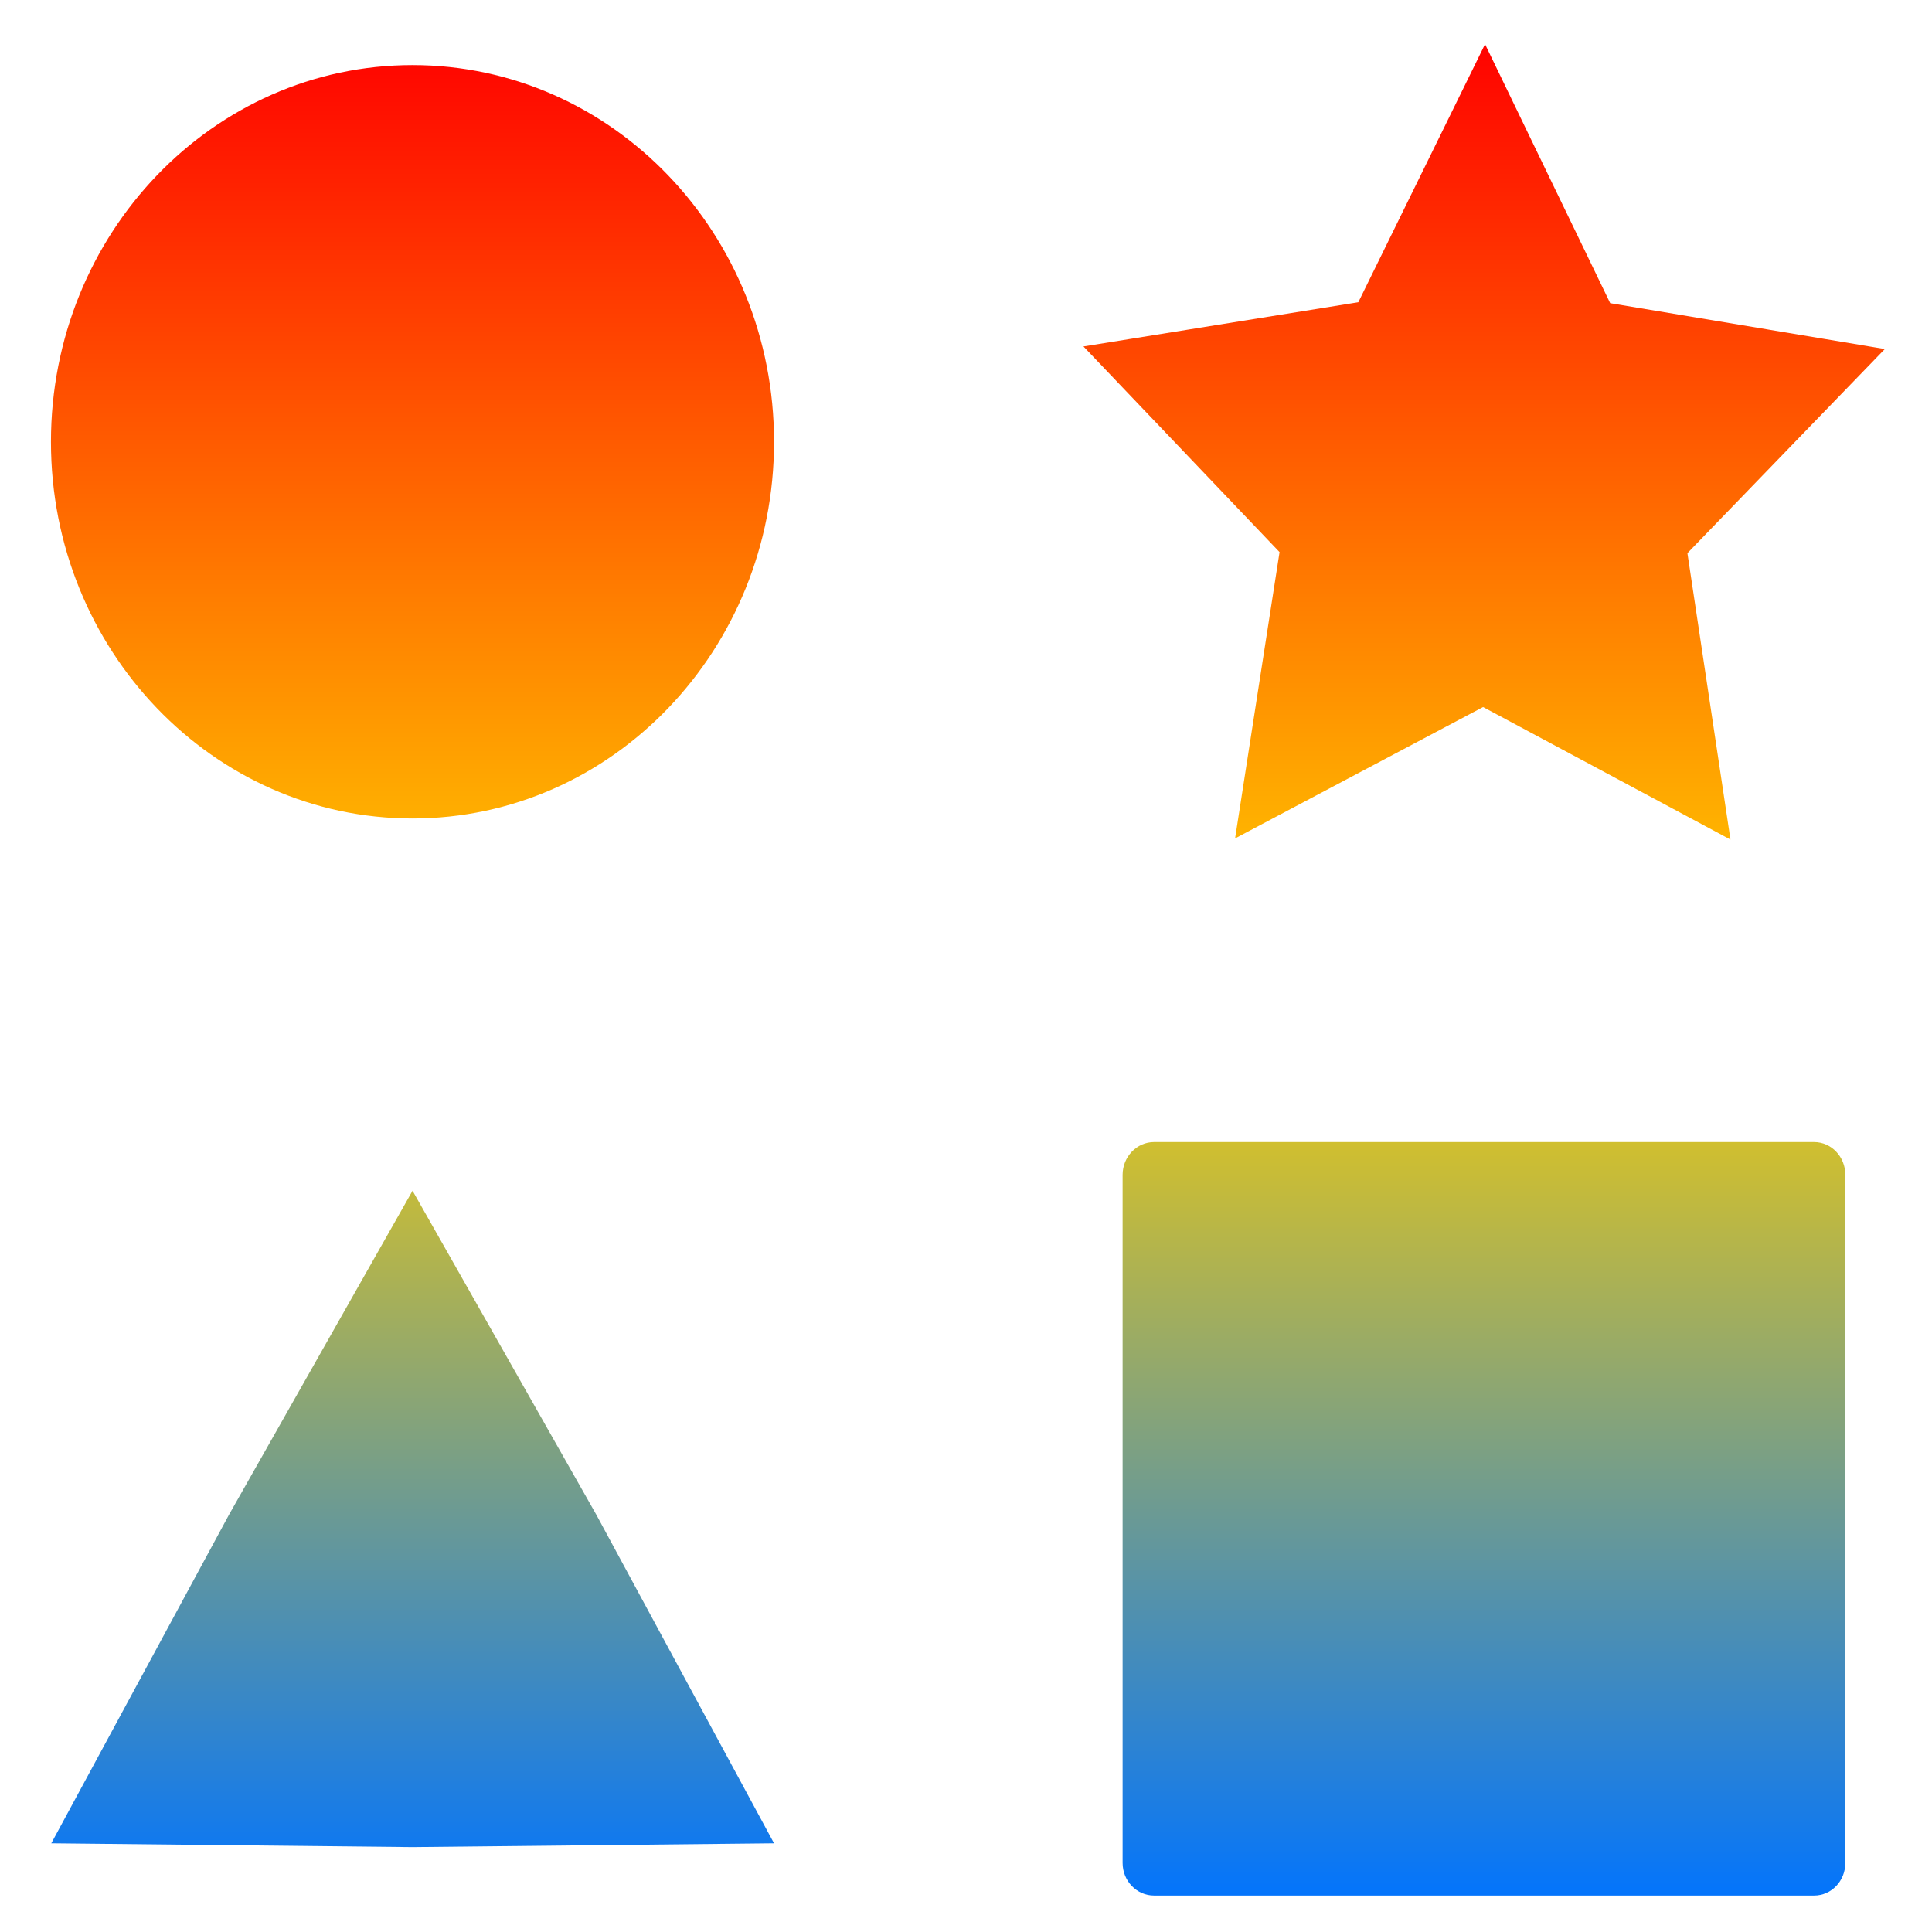 <svg xmlns="http://www.w3.org/2000/svg" xmlns:xlink="http://www.w3.org/1999/xlink" width="64" height="64" viewBox="0 0 64 64" version="1.1"><defs><linearGradient id="linear0" x1="0%" x2="0%" y1="0%" y2="100%"><stop offset="0%" style="stop-color:#ff0000; stop-opacity:1"/><stop offset="50%" style="stop-color:#ffd000; stop-opacity:1"/><stop offset="100%" style="stop-color:#0073ff; stop-opacity:1"/></linearGradient></defs><g id="surface1"><path style=" stroke:none;fill-rule:nonzero;fill:url(#linear0);" d="M 49.199 1.453 L 44.996 10.012 L 35.891 11.477 L 42.387 18.289 L 40.914 27.773 L 49.129 23.422 L 57.324 27.812 L 55.898 18.324 L 62.438 11.562 L 53.34 10.043 L 49.191 1.457 M 13.664 2.156 C 7.055 2.156 1.688 7.738 1.688 14.637 C 1.688 21.527 7.055 27.113 13.664 27.113 C 20.281 27.113 25.641 21.527 25.641 14.637 C 25.641 7.738 20.281 2.156 13.664 2.156 M 38.23 37.832 C 37.656 37.832 37.188 38.32 37.188 38.918 L 37.188 61.711 C 37.188 62.312 37.656 62.793 38.23 62.793 L 60.094 62.793 C 60.668 62.793 61.129 62.312 61.129 61.711 L 61.129 38.918 C 61.129 38.32 60.668 37.832 60.094 37.832 Z M 13.668 39.441 L 7.582 50.184 L 1.699 61.062 L 13.664 61.188 L 25.641 61.062 L 19.758 50.184 L 13.664 39.441 "/></g></svg>
